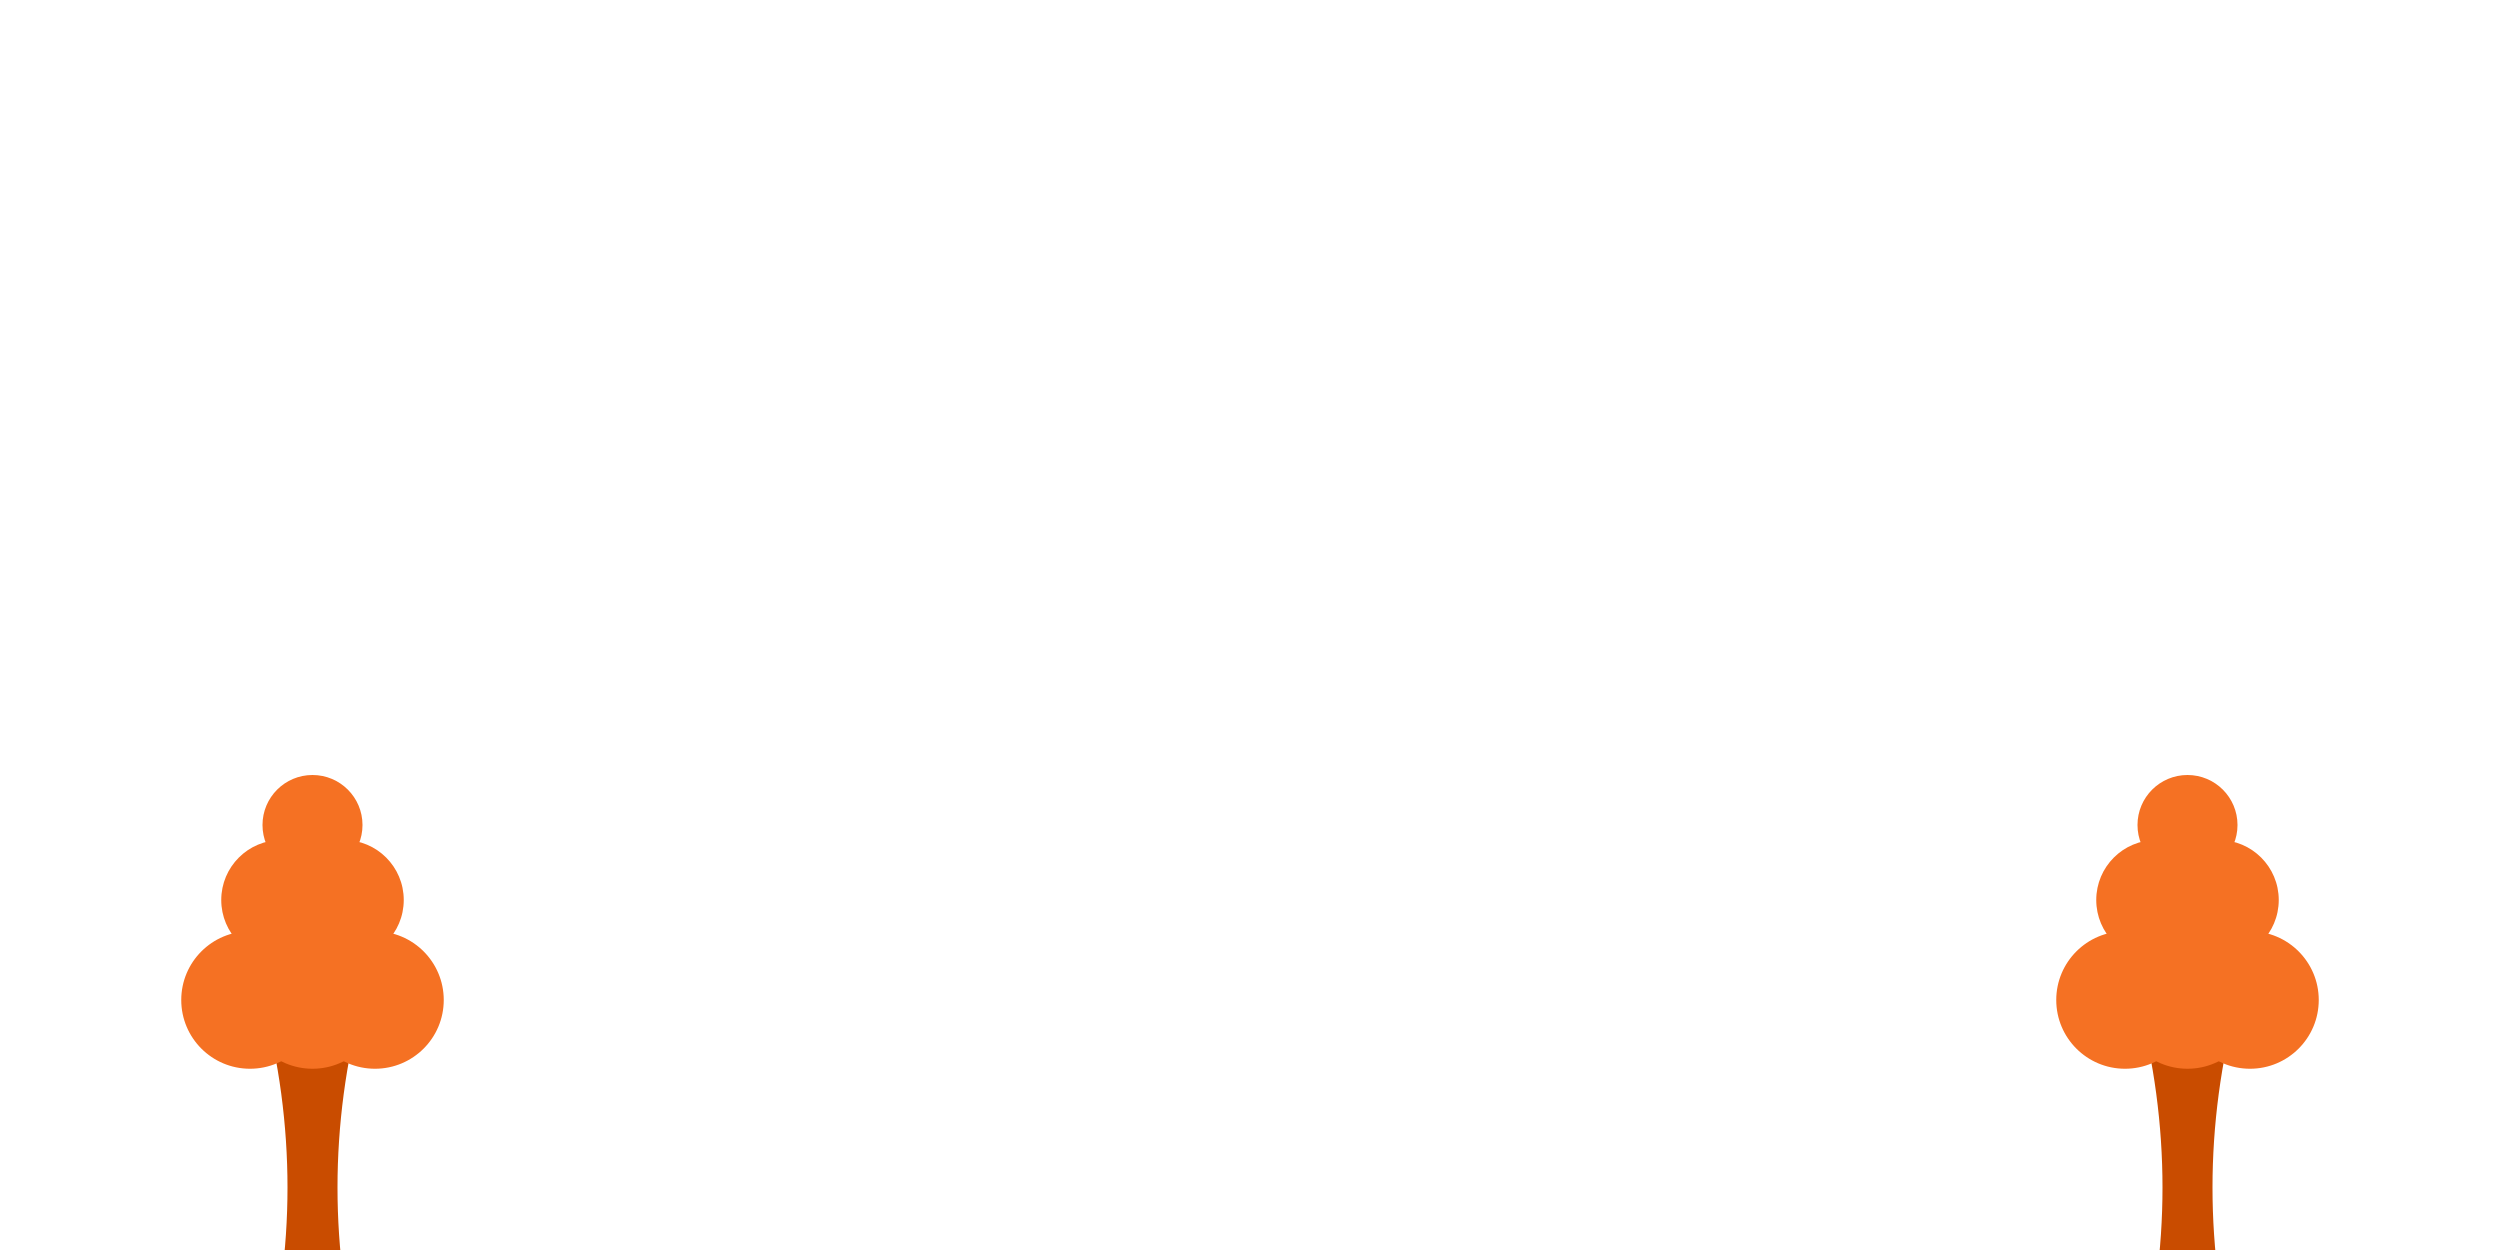 


<svg xmlns="http://www.w3.org/2000/svg" width="100%" height="100%" viewBox="0 0 2000 1000">
  <!-- Tree 1 -->
  <path d="M210 800 Q250 950 210 1100 L290 1100 Q250 950 290 800 Z" fill="#c94c00" />

  <!-- Bottom Left Circle (Leaves) -->
  <circle cx="10%" cy="80%" r="55" fill="#f57123">
    <animate attributeName="cx" values="10%; 9.9%; 10%; 10.1%; 10%" dur="4s" repeatCount="indefinite" />
  </circle>
  <!-- Bottom Right Circle (Leaves) -->
  <circle cx="15%" cy="80%" r="55" fill="#f57123">
    <animate attributeName="cx" values="15%; 14.9%; 15%; 15.1%; 15%" dur="4s" repeatCount="indefinite" />
  </circle>
  <!-- Bottom Center (Leaves) -->
  <circle cx="12.5%" cy="80%" r="55" fill="#f57123">
    <animate attributeName="cx" values="12.5%; 12.4%; 12.5%; 12.6%; 12.5%" dur="4s" repeatCount="indefinite" />
  </circle>
  <!-- Middle Left Circle (Leaves) -->
  <circle cx="11.25%" cy="72%" r="48" fill="#f57123">
    <animate attributeName="cx" values="11.25%; 11%; 11.25%; 11.5%; 11.25%" dur="4s" repeatCount="indefinite" />
  </circle>
  <!-- Middle Right Circle (Leaves) -->
  <circle cx="13.75%" cy="72%" r="48" fill="#f57123">
    <animate attributeName="cx" values="13.75%; 13.5%; 13.75%; 14%; 13.75%" dur="4s" repeatCount="indefinite" />
  </circle>
  <!-- Top Circle (Leaves) -->
  <circle cx="12.5%" cy="66%" r="40" fill="#f57123">
    <animate attributeName="cx" values="12.5%; 12%; 12.5%; 13%; 12.5%" dur="4s" repeatCount="indefinite" />
  </circle>

  <!-- Tree 2 -->
  <path d="M1710 800 Q1750 950 1710 1100 L1790 1100 Q1750 950 1790 800 Z" fill="#c94c00" />

  <!-- Bottom Left Circle (Leaves) -->
  <circle cx="85%" cy="80%" r="55" fill="#f57123">
    <animate attributeName="cx" values="85%; 84.9%; 85%; 85.1%; 85%" dur="4s" repeatCount="indefinite" />
  </circle>
  <!-- Bottom Right Circle (Leaves) -->
  <circle cx="90%" cy="80%" r="55" fill="#f57123">
    <animate attributeName="cx" values="90%; 89.9%; 90%; 90.1%; 90%" dur="4s" repeatCount="indefinite" />
  </circle>
  <!-- Bottom Center (Leaves) -->
  <circle cx="87.5%" cy="80%" r="55" fill="#f57123">
    <animate attributeName="cx" values="87.5%; 87.4%; 87.5%; 87.6%; 87.5%" dur="4s" repeatCount="indefinite" />
  </circle>
  <!-- Middle Left Circle (Leaves) -->
  <circle cx="86.25%" cy="72%" r="48" fill="#f57123">
    <animate attributeName="cx" values="86.25%; 86%; 86.25%; 86.5%; 86.25%" dur="4s" repeatCount="indefinite" />
  </circle>
  <!-- Middle Right Circle (Leaves) -->
  <circle cx="88.75%" cy="72%" r="48" fill="#f57123">
    <animate attributeName="cx" values="88.75%; 88.5%; 88.75%; 89%; 88.75%" dur="4s" repeatCount="indefinite" />
  </circle>
  <!-- Top Circle (Leaves) -->
  <circle cx="87.5%" cy="66%" r="40" fill="#f57123">
    <animate attributeName="cx" values="87.5%; 87%; 87.5%; 88%; 87.5%" dur="4s" repeatCount="indefinite" />
  </circle>


</svg>

